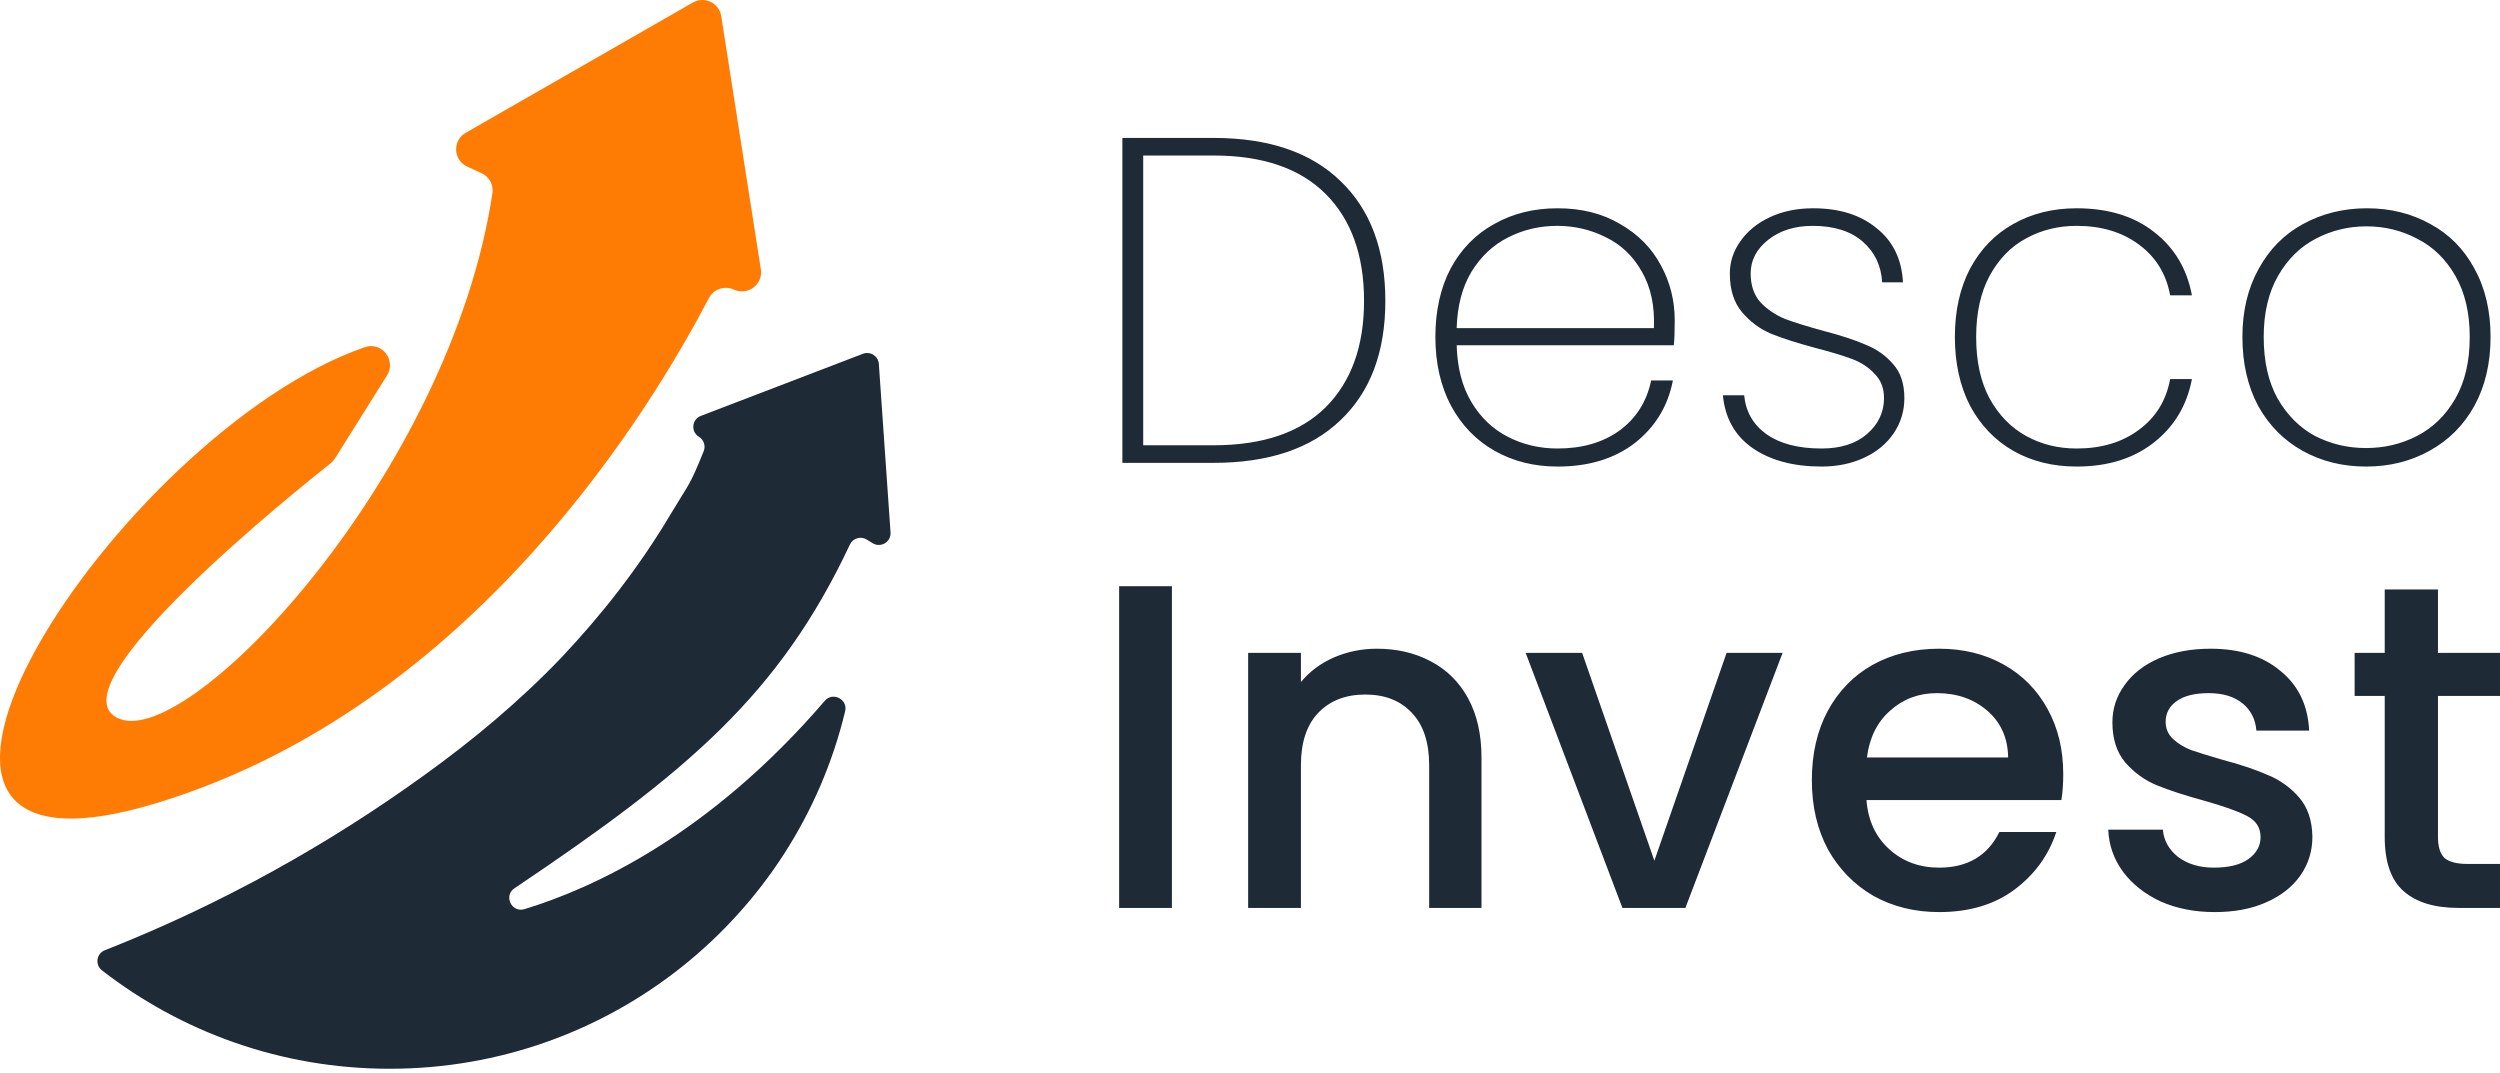 <svg width="233" height="100" viewBox="0 0 233 100" fill="none" xmlns="http://www.w3.org/2000/svg">
<path d="M70.912 25.107L67.221 1.503C67.028 0.271 65.654 -0.383 64.57 0.238L43.403 12.377C42.15 13.095 42.231 14.921 43.544 15.526L44.875 16.14C45.587 16.468 46.011 17.222 45.895 17.995C41.977 44.017 17.89 69.643 11.157 67.003C4.279 64.305 28.174 45.263 30.815 43.184C30.976 43.057 31.107 42.909 31.215 42.737L36.074 34.984C36.955 33.578 35.584 31.812 34.013 32.354C11.168 40.217 -18.144 84.855 14.651 74.832C44.471 65.72 61.15 37.178 66.072 27.781C66.512 26.94 67.536 26.591 68.402 26.991C69.692 27.586 71.131 26.507 70.912 25.107Z" fill="#FF7C04"/>
<path d="M47.949 82.787C64.11 71.931 72.637 64.723 79.211 50.754C79.488 50.164 80.212 49.94 80.769 50.282L81.332 50.626C82.09 51.09 83.059 50.507 82.998 49.623L81.908 33.915C81.856 33.184 81.109 32.711 80.422 32.974L65.317 38.761C64.472 39.085 64.364 40.233 65.136 40.706C65.591 40.985 65.785 41.552 65.586 42.046C64.235 45.395 64.296 44.918 62.424 48.052C59.586 52.806 56.153 57.237 52.297 61.309C48.444 65.341 44.033 69.02 39.555 72.236C30.593 78.718 20.752 84.188 10.254 88.372C10.097 88.436 9.937 88.497 9.779 88.558C8.98 88.867 8.832 89.919 9.508 90.443C16.907 96.183 26.206 99.609 36.312 99.609C56.914 99.609 74.176 85.399 78.768 66.288C79.033 65.18 77.616 64.448 76.872 65.313C66.135 77.814 55.305 82.777 48.882 84.731C47.682 85.096 46.909 83.485 47.949 82.787Z" fill="#1F2A37"/>
<path d="M113.106 12.855C118.225 12.855 122.167 14.192 124.928 16.867C127.718 19.541 129.114 23.266 129.114 28.04C129.114 32.814 127.718 36.524 124.928 39.169C122.167 41.815 118.225 43.138 113.106 43.138H104.605V12.855H113.106ZM113.106 41.499C117.679 41.499 121.16 40.32 123.548 37.962C125.934 35.575 127.129 32.267 127.129 28.04C127.129 23.784 125.934 20.462 123.548 18.075C121.16 15.688 117.679 14.494 113.106 14.494H106.547V41.499H113.106ZM156.085 29.852C156.085 30.887 156.057 31.663 155.999 32.181H135.762C135.82 34.28 136.28 36.049 137.143 37.487C138.006 38.925 139.143 40.004 140.552 40.722C141.962 41.441 143.501 41.801 145.169 41.801C147.47 41.801 149.397 41.24 150.951 40.118C152.504 38.968 153.483 37.415 153.885 35.46H155.913C155.453 37.847 154.273 39.788 152.374 41.283C150.476 42.75 148.075 43.483 145.169 43.483C142.983 43.483 141.026 42.994 139.3 42.017C137.574 41.039 136.223 39.644 135.244 37.832C134.267 35.992 133.777 33.849 133.777 31.405C133.777 28.96 134.252 26.832 135.201 25.02C136.18 23.208 137.531 21.828 139.257 20.879C140.983 19.901 142.955 19.412 145.169 19.412C147.412 19.412 149.354 19.901 150.994 20.879C152.663 21.828 153.928 23.108 154.791 24.718C155.654 26.3 156.085 28.011 156.085 29.852ZM154.144 30.585C154.23 28.514 153.856 26.76 153.022 25.322C152.217 23.884 151.11 22.82 149.699 22.13C148.29 21.411 146.765 21.051 145.125 21.051C143.486 21.051 141.962 21.411 140.552 22.13C139.171 22.82 138.036 23.884 137.143 25.322C136.28 26.76 135.82 28.514 135.762 30.585H154.144ZM169.763 43.483C167.146 43.483 165.004 42.908 163.334 41.758C161.695 40.608 160.775 38.968 160.573 36.84H162.558C162.702 38.364 163.392 39.572 164.629 40.464C165.895 41.355 167.606 41.801 169.763 41.801C171.548 41.801 172.957 41.355 173.992 40.464C175.058 39.543 175.589 38.422 175.589 37.099C175.589 36.178 175.301 35.431 174.726 34.856C174.18 34.252 173.489 33.792 172.654 33.475C171.821 33.159 170.685 32.814 169.246 32.44C167.52 31.98 166.126 31.534 165.06 31.103C163.996 30.642 163.09 29.967 162.342 29.075C161.595 28.184 161.22 26.99 161.22 25.495C161.22 24.402 161.552 23.395 162.212 22.475C162.875 21.526 163.796 20.778 164.974 20.232C166.154 19.685 167.492 19.412 168.987 19.412C171.433 19.412 173.403 20.03 174.898 21.267C176.423 22.475 177.243 24.157 177.358 26.314H175.416C175.33 24.761 174.726 23.496 173.604 22.518C172.482 21.54 170.928 21.051 168.944 21.051C167.276 21.051 165.895 21.483 164.801 22.346C163.709 23.208 163.162 24.258 163.162 25.495C163.162 26.587 163.464 27.479 164.068 28.169C164.702 28.831 165.464 29.348 166.355 29.722C167.276 30.067 168.484 30.441 169.979 30.844C171.619 31.275 172.928 31.706 173.906 32.138C174.913 32.541 175.761 33.145 176.452 33.95C177.142 34.726 177.487 35.776 177.487 37.099C177.487 38.307 177.157 39.4 176.495 40.377C175.834 41.355 174.913 42.117 173.733 42.664C172.555 43.21 171.231 43.483 169.763 43.483ZM182.194 31.405C182.194 28.96 182.668 26.832 183.618 25.02C184.595 23.208 185.933 21.828 187.63 20.879C189.356 19.901 191.326 19.412 193.542 19.412C196.476 19.412 198.877 20.145 200.748 21.612C202.646 23.079 203.826 25.049 204.286 27.522H202.258C201.885 25.509 200.905 23.927 199.324 22.777C197.77 21.627 195.844 21.051 193.542 21.051C191.816 21.051 190.248 21.44 188.839 22.216C187.43 22.964 186.293 24.129 185.43 25.71C184.595 27.263 184.179 29.161 184.179 31.405C184.179 33.676 184.595 35.589 185.43 37.142C186.293 38.695 187.43 39.86 188.839 40.636C190.248 41.413 191.816 41.801 193.542 41.801C195.844 41.801 197.77 41.226 199.324 40.075C200.905 38.925 201.885 37.343 202.258 35.33H204.286C203.826 37.775 202.646 39.745 200.748 41.24C198.849 42.736 196.448 43.483 193.542 43.483C191.326 43.483 189.356 42.994 187.63 42.017C185.933 41.039 184.595 39.644 183.618 37.832C182.668 35.992 182.194 33.849 182.194 31.405ZM220.513 43.483C218.328 43.483 216.358 42.994 214.602 42.017C212.848 41.039 211.467 39.644 210.46 37.832C209.482 35.992 208.992 33.849 208.992 31.405C208.992 28.989 209.497 26.875 210.503 25.063C211.51 23.223 212.891 21.828 214.645 20.879C216.429 19.901 218.414 19.412 220.6 19.412C222.787 19.412 224.757 19.901 226.511 20.879C228.267 21.828 229.633 23.208 230.61 25.02C231.617 26.832 232.12 28.96 232.12 31.405C232.12 33.849 231.617 35.992 230.61 37.832C229.604 39.644 228.209 41.039 226.425 42.017C224.67 42.994 222.701 43.483 220.513 43.483ZM220.513 41.758C222.211 41.758 223.793 41.384 225.26 40.636C226.757 39.86 227.95 38.695 228.841 37.142C229.734 35.589 230.179 33.676 230.179 31.405C230.179 29.161 229.734 27.263 228.841 25.71C227.95 24.157 226.77 23.007 225.303 22.259C223.836 21.483 222.254 21.095 220.556 21.095C218.86 21.095 217.277 21.483 215.81 22.259C214.373 23.007 213.208 24.157 212.315 25.71C211.424 27.263 210.977 29.161 210.977 31.405C210.977 33.676 211.409 35.589 212.272 37.142C213.165 38.695 214.33 39.86 215.767 40.636C217.234 41.384 218.817 41.758 220.513 41.758ZM109.222 54.636V84.617H104.303V54.636H109.222ZM128.322 60.46C130.193 60.46 131.86 60.848 133.328 61.625C134.823 62.401 135.988 63.551 136.823 65.076C137.657 66.6 138.074 68.441 138.074 70.597V84.617H133.198V71.331C133.198 69.203 132.665 67.578 131.602 66.456C130.538 65.306 129.084 64.731 127.244 64.731C125.403 64.731 123.936 65.306 122.842 66.456C121.779 67.578 121.246 69.203 121.246 71.331V84.617H116.327V60.848H121.246V63.566C122.051 62.588 123.073 61.826 124.309 61.279C125.576 60.733 126.913 60.46 128.322 60.46ZM154.187 80.217L160.918 60.848H166.139L157.078 84.617H151.209L142.191 60.848H147.455L154.187 80.217ZM192.294 72.15C192.294 73.042 192.237 73.847 192.121 74.566H173.956C174.1 76.464 174.805 77.989 176.07 79.139C177.336 80.289 178.889 80.864 180.73 80.864C183.377 80.864 185.247 79.757 186.339 77.543H191.647C190.928 79.728 189.619 81.526 187.72 82.935C185.851 84.315 183.521 85.006 180.73 85.006C178.458 85.006 176.415 84.502 174.603 83.496C172.82 82.46 171.41 81.022 170.374 79.182C169.368 77.312 168.864 75.156 168.864 72.711C168.864 70.267 169.354 68.124 170.331 66.284C171.338 64.414 172.734 62.976 174.516 61.97C176.329 60.963 178.4 60.46 180.73 60.46C182.974 60.46 184.973 60.949 186.728 61.927C188.483 62.904 189.849 64.285 190.827 66.068C191.806 67.822 192.294 69.85 192.294 72.15ZM187.159 70.597C187.131 68.786 186.484 67.333 185.217 66.24C183.953 65.147 182.385 64.601 180.514 64.601C178.818 64.601 177.364 65.147 176.156 66.24C174.948 67.304 174.229 68.757 173.999 70.597H187.159ZM206.412 85.006C204.542 85.006 202.859 84.675 201.363 84.013C199.896 83.323 198.731 82.403 197.868 81.252C197.005 80.073 196.546 78.765 196.488 77.327H201.579C201.665 78.334 202.14 79.182 203.003 79.872C203.894 80.534 205.003 80.864 206.326 80.864C207.706 80.864 208.77 80.606 209.519 80.088C210.295 79.541 210.684 78.851 210.684 78.017C210.684 77.126 210.252 76.464 209.389 76.033C208.554 75.601 207.217 75.127 205.376 74.609C203.592 74.12 202.14 73.646 201.018 73.186C199.896 72.726 198.919 72.021 198.084 71.072C197.279 70.123 196.876 68.872 196.876 67.319C196.876 66.053 197.249 64.903 197.998 63.868C198.746 62.804 199.81 61.97 201.191 61.366C202.6 60.762 204.211 60.46 206.024 60.46C208.727 60.46 210.899 61.15 212.539 62.531C214.207 63.882 215.1 65.737 215.214 68.095H210.295C210.209 67.031 209.777 66.183 209.001 65.55C208.224 64.918 207.174 64.601 205.851 64.601C204.556 64.601 203.564 64.846 202.874 65.335C202.183 65.823 201.838 66.471 201.838 67.276C201.838 67.908 202.069 68.441 202.528 68.872C202.988 69.303 203.549 69.648 204.211 69.907C204.873 70.137 205.851 70.439 207.145 70.813C208.871 71.273 210.28 71.748 211.374 72.237C212.496 72.697 213.46 73.387 214.265 74.307C215.07 75.228 215.488 76.45 215.516 77.974C215.516 79.326 215.143 80.534 214.394 81.598C213.646 82.662 212.582 83.496 211.201 84.1C209.849 84.704 208.252 85.006 206.412 85.006ZM227.218 64.86V78.017C227.218 78.909 227.419 79.556 227.822 79.958C228.254 80.332 228.972 80.519 229.979 80.519H233V84.617H229.117C226.901 84.617 225.203 84.1 224.025 83.064C222.845 82.029 222.256 80.347 222.256 78.017V64.86H219.451V60.848H222.256V54.938H227.218V60.848H233V64.86H227.218Z" fill="#1F2A37"/>
</svg>
